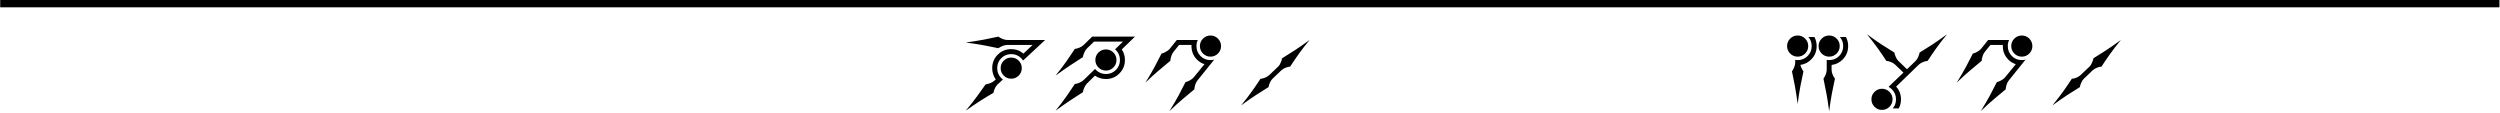 <svg 
 xmlns="http://www.w3.org/2000/svg"
 xmlns:xlink="http://www.w3.org/1999/xlink"
 width="1174px" height="53px">
<path fill-rule="evenodd"  fill="rgb(0, 0, 0)"
 d="M990.765,25.526 C989.333,27.547 988.028,29.464 986.852,31.278 C986.215,31.310 985.499,31.485 984.705,31.803 C983.909,32.121 983.241,32.535 982.701,33.044 L978.645,36.910 C978.103,37.420 977.666,38.072 977.332,38.867 C976.998,39.663 976.784,40.347 976.688,40.920 C974.843,42.034 972.886,43.267 970.819,44.619 C968.751,45.972 966.413,47.602 963.805,49.511 C965.840,47.029 967.574,44.778 969.006,42.757 C970.437,40.737 971.741,38.819 972.918,37.006 C973.555,36.974 974.270,36.799 975.066,36.481 C975.861,36.163 976.529,35.749 977.070,35.240 L981.460,31.039 C981.842,30.594 982.159,30.053 982.414,29.416 C982.764,28.621 982.987,27.937 983.082,27.364 C984.927,26.250 986.883,25.018 988.951,23.665 C991.019,22.313 993.357,20.682 995.966,18.772 C993.930,21.254 992.196,23.506 990.765,25.526 ZM949.442,26.600 C948.074,26.600 946.905,26.115 945.935,25.144 C944.964,24.174 944.479,23.005 944.479,21.636 C944.479,20.268 944.964,19.099 945.935,18.128 C946.905,17.158 948.074,16.672 949.442,16.672 C950.809,16.672 951.978,17.158 952.949,18.128 C953.919,19.099 954.404,20.268 954.404,21.636 C954.404,23.005 953.919,24.174 952.949,25.144 C951.978,26.115 950.809,26.600 949.442,26.600 ZM944.765,26.314 C946.037,27.587 947.596,28.223 949.442,28.223 C950.078,28.223 950.666,28.144 951.207,27.984 L943.334,37.769 C942.857,38.342 942.499,39.042 942.260,39.870 C942.022,40.697 941.886,41.397 941.855,41.970 C940.200,43.338 938.427,44.818 936.534,46.409 C934.641,48.000 932.518,49.925 930.164,52.184 C931.882,49.416 933.329,46.942 934.506,44.762 C935.683,42.583 936.749,40.522 937.703,38.581 C938.276,38.454 938.944,38.183 939.707,37.769 C940.471,37.356 941.091,36.879 941.568,36.337 L946.626,30.132 C945.290,29.719 944.113,29.003 943.095,27.984 C941.378,26.235 940.519,24.118 940.519,21.636 C940.519,21.445 940.519,21.271 940.519,21.111 L934.697,21.111 L932.073,24.357 C931.595,24.930 931.238,25.630 930.999,26.457 C930.760,27.285 930.625,27.984 930.593,28.557 C928.939,29.926 927.165,31.405 925.273,32.996 C923.380,34.588 921.257,36.513 918.903,38.772 C920.621,36.003 922.068,33.530 923.245,31.350 C924.422,29.170 925.488,27.110 926.442,25.168 C927.015,25.042 927.683,24.771 928.446,24.357 C929.210,23.944 929.830,23.467 930.307,22.925 L933.647,18.772 L943.477,18.772 C943.063,19.632 942.857,20.586 942.857,21.636 C942.857,23.482 943.493,25.042 944.765,26.314 ZM905.208,28.605 C904.571,28.637 903.856,28.812 903.061,29.130 C902.265,29.448 901.597,29.862 901.057,30.371 L890.416,40.681 C891.943,42.336 892.706,44.325 892.706,46.647 C892.706,48.207 892.356,49.623 891.656,50.895 L888.841,50.895 C889.859,49.718 890.368,48.302 890.368,46.647 C890.368,44.802 889.731,43.243 888.459,41.970 C887.982,41.492 887.457,41.095 886.885,40.776 L893.851,34.094 L889.986,30.371 C889.445,29.862 888.777,29.448 887.982,29.130 C887.187,28.812 886.471,28.637 885.835,28.605 C884.658,26.791 883.354,24.875 881.922,22.853 C880.491,20.833 878.756,18.582 876.721,16.099 C879.329,18.009 881.667,19.640 883.735,20.992 C885.803,22.345 887.759,23.578 889.604,24.691 C889.700,25.264 889.915,25.948 890.249,26.744 C890.583,27.539 891.020,28.192 891.561,28.700 L895.521,32.519 L899.482,28.700 C900.022,28.192 900.460,27.539 900.794,26.744 C901.128,25.948 901.343,25.264 901.438,24.691 C903.283,23.578 905.239,22.345 907.308,20.992 C909.375,19.640 911.713,18.009 914.322,16.099 C912.286,18.582 910.552,20.833 909.121,22.853 C907.689,24.875 906.384,26.791 905.208,28.605 ZM860.115,30.514 L860.115,32.758 C860.115,33.490 860.282,34.254 860.616,35.049 C860.950,35.844 861.308,36.481 861.690,36.958 C861.213,39.058 860.743,41.325 860.282,43.760 C859.821,46.194 859.383,49.018 858.970,52.232 C858.556,49.018 858.119,46.194 857.658,43.760 C857.196,41.325 856.743,39.058 856.298,36.958 C856.648,36.481 856.990,35.844 857.324,35.049 C857.658,34.254 857.825,33.490 857.825,32.758 L857.825,28.128 C858.207,28.192 858.588,28.223 858.970,28.223 C860.815,28.223 862.374,27.587 863.646,26.314 C864.918,25.042 865.555,23.482 865.555,21.636 C865.555,19.982 865.046,18.566 864.028,17.388 L866.843,17.388 C867.543,18.661 867.893,20.078 867.893,21.636 C867.893,24.118 867.034,26.219 865.316,27.937 C863.853,29.401 862.119,30.260 860.115,30.514 ZM858.970,26.600 C857.602,26.600 856.433,26.115 855.463,25.144 C854.492,24.174 854.008,23.005 854.008,21.636 C854.008,20.268 854.492,19.099 855.463,18.128 C856.433,17.158 857.602,16.672 858.970,16.672 C860.337,16.672 861.507,17.158 862.477,18.128 C863.447,19.099 863.933,20.268 863.933,21.636 C863.933,23.005 863.447,24.174 862.477,25.144 C861.507,26.115 860.337,26.600 858.970,26.600 ZM845.466,30.467 C845.530,30.848 845.657,31.230 845.848,31.612 C846.166,32.408 846.516,33.044 846.898,33.521 C846.421,35.622 845.951,37.889 845.490,40.323 C845.029,42.757 844.591,45.582 844.178,48.795 C843.764,45.582 843.326,42.757 842.866,40.323 C842.404,37.889 841.951,35.622 841.506,33.521 C841.855,33.044 842.198,32.408 842.532,31.612 C842.866,30.817 843.033,30.053 843.033,29.321 L843.033,28.128 C843.414,28.192 843.796,28.223 844.178,28.223 C846.022,28.223 847.581,27.587 848.854,26.314 C850.126,25.042 850.763,23.482 850.763,21.636 C850.763,19.982 850.254,18.566 849.236,17.388 L852.051,17.388 C852.751,18.661 853.101,20.078 853.101,21.636 C853.101,24.118 852.242,26.219 850.524,27.937 C849.093,29.369 847.406,30.212 845.466,30.467 ZM844.178,26.600 C842.810,26.600 841.641,26.115 840.671,25.144 C839.700,24.174 839.215,23.005 839.215,21.636 C839.215,20.268 839.700,19.099 840.671,18.128 C841.641,17.158 842.810,16.672 844.178,16.672 C845.545,16.672 846.714,17.158 847.685,18.128 C848.655,19.099 849.140,20.268 849.140,21.636 C849.140,23.005 848.655,24.174 847.685,25.144 C846.714,26.115 845.545,26.600 844.178,26.600 ZM605.852,31.278 C605.215,31.310 604.499,31.485 603.705,31.803 C602.909,32.121 602.241,32.535 601.700,33.044 L597.645,36.910 C597.103,37.420 596.666,38.072 596.332,38.867 C595.998,39.663 595.784,40.347 595.688,40.920 C593.843,42.034 591.886,43.267 589.819,44.619 C587.751,45.972 585.413,47.602 582.805,49.511 C584.840,47.029 586.574,44.778 588.006,42.757 C589.437,40.737 590.741,38.819 591.919,37.006 C592.554,36.974 593.270,36.799 594.066,36.481 C594.861,36.163 595.529,35.749 596.070,35.240 L600.460,31.039 C600.842,30.594 601.159,30.053 601.414,29.416 C601.764,28.621 601.987,27.937 602.082,27.364 C603.927,26.250 605.883,25.018 607.951,23.665 C610.019,22.313 612.357,20.682 614.966,18.772 C612.930,21.254 611.196,23.506 609.765,25.526 C608.333,27.547 607.028,29.464 605.852,31.278 ZM568.442,26.600 C567.074,26.600 565.904,26.115 564.935,25.144 C563.964,24.174 563.479,23.005 563.479,21.636 C563.479,20.268 563.964,19.099 564.935,18.128 C565.904,17.158 567.074,16.672 568.442,16.672 C569.809,16.672 570.978,17.158 571.949,18.128 C572.919,19.099 573.404,20.268 573.404,21.636 C573.404,23.005 572.919,24.174 571.949,25.144 C570.978,26.115 569.809,26.600 568.442,26.600 ZM563.765,26.314 C565.037,27.587 566.596,28.223 568.442,28.223 C569.078,28.223 569.666,28.144 570.207,27.984 L562.334,37.769 C561.857,38.342 561.499,39.042 561.260,39.870 C561.022,40.697 560.886,41.397 560.855,41.970 C559.200,43.338 557.427,44.818 555.534,46.409 C553.641,48.000 551.518,49.925 549.164,52.184 C550.882,49.416 552.329,46.942 553.506,44.762 C554.683,42.583 555.749,40.522 556.703,38.581 C557.276,38.454 557.944,38.183 558.707,37.769 C559.471,37.356 560.091,36.879 560.568,36.337 L565.626,30.132 C564.290,29.719 563.113,29.003 562.095,27.984 C560.377,26.235 559.519,24.118 559.519,21.636 C559.519,21.445 559.519,21.271 559.519,21.111 L553.697,21.111 L551.073,24.357 C550.596,24.930 550.238,25.630 549.999,26.457 C549.760,27.285 549.625,27.984 549.593,28.557 C547.939,29.926 546.165,31.405 544.273,32.996 C542.380,34.588 540.257,36.513 537.903,38.772 C539.621,36.003 541.068,33.530 542.245,31.350 C543.422,29.170 544.488,27.110 545.442,25.168 C546.015,25.042 546.683,24.771 547.446,24.357 C548.210,23.944 548.830,23.467 549.307,22.925 L552.647,18.772 L562.477,18.772 C562.063,19.632 561.857,20.586 561.857,21.636 C561.857,23.482 562.493,25.042 563.765,26.314 ZM519.341,23.211 C520.708,23.211 521.877,23.697 522.848,24.667 C523.818,25.638 524.303,26.808 524.303,28.175 C524.303,29.544 523.818,30.713 522.848,31.684 C521.877,32.655 520.708,33.139 519.341,33.139 C517.973,33.139 516.804,32.655 515.834,31.684 C514.863,30.713 514.378,29.544 514.378,28.175 C514.378,26.808 514.863,25.638 515.834,24.667 C516.804,23.697 517.973,23.211 519.341,23.211 ZM528.264,28.175 C528.264,30.657 527.397,32.766 525.663,34.500 C523.929,36.235 521.822,37.101 519.341,37.101 C517.400,37.101 515.682,36.576 514.187,35.526 L510.418,39.249 C509.908,39.758 509.487,40.411 509.153,41.206 C508.819,42.002 508.604,42.702 508.509,43.306 C506.696,44.452 504.755,45.709 502.688,47.077 C500.619,48.445 498.281,50.084 495.673,51.993 C497.709,49.480 499.435,47.213 500.850,45.192 C502.266,43.171 503.562,41.254 504.739,39.440 C505.343,39.377 506.043,39.186 506.839,38.867 C507.634,38.549 508.302,38.135 508.843,37.626 L514.235,32.376 C514.362,32.535 514.505,32.694 514.665,32.853 C515.936,34.126 517.495,34.762 519.341,34.762 C521.185,34.762 522.744,34.126 524.017,32.853 C525.289,31.581 525.926,30.021 525.926,28.175 C525.926,26.330 525.289,24.771 524.017,23.498 L523.635,23.164 L527.357,19.536 L513.758,19.536 L510.418,22.782 C509.908,23.291 509.487,23.944 509.153,24.739 C508.819,25.535 508.604,26.235 508.509,26.839 C506.696,27.984 504.755,29.242 502.688,30.610 C500.619,31.978 498.281,33.617 495.673,35.526 C497.709,33.013 499.435,30.745 500.850,28.724 C502.266,26.704 503.562,24.787 504.739,22.973 C505.343,22.909 506.043,22.718 506.839,22.400 C507.634,22.082 508.302,21.668 508.843,21.159 L512.899,17.197 L532.988,17.197 L526.785,23.211 C527.770,24.643 528.264,26.298 528.264,28.175 ZM479.545,27.316 C478.272,26.044 476.713,25.407 474.868,25.407 C473.023,25.407 471.464,26.044 470.192,27.316 C468.920,28.589 468.284,30.149 468.284,31.994 C468.284,33.840 468.920,35.399 470.192,36.672 C470.414,36.895 470.669,37.118 470.956,37.340 L468.522,39.583 C467.981,40.092 467.536,40.737 467.186,41.516 C466.836,42.296 466.613,42.988 466.518,43.593 C464.641,44.675 462.660,45.876 460.577,47.196 C458.493,48.517 456.131,50.116 453.491,51.993 C455.559,49.511 457.324,47.276 458.788,45.287 C460.251,43.299 461.603,41.413 462.844,39.631 C463.416,39.567 464.108,39.385 464.920,39.082 C465.731,38.780 466.406,38.390 466.947,37.913 L467.615,37.292 C466.502,35.765 465.945,33.999 465.945,31.994 C465.945,29.512 466.812,27.404 468.546,25.670 C470.279,23.936 472.387,23.068 474.868,23.068 C477.064,23.068 478.972,23.769 480.595,25.168 L484.937,21.111 L473.055,21.111 C472.323,21.111 471.560,21.271 470.765,21.589 C469.969,21.939 469.333,22.289 468.856,22.639 C466.757,22.193 464.482,21.740 462.033,21.278 C459.583,20.817 456.752,20.380 453.539,19.966 C456.752,19.520 459.583,19.067 462.033,18.605 C464.482,18.144 466.757,17.675 468.856,17.197 C469.333,17.579 469.969,17.937 470.765,18.271 C471.560,18.605 472.323,18.772 473.055,18.772 L490.806,18.772 L480.451,28.414 C480.196,28.032 479.894,27.667 479.545,27.316 ZM471.361,28.486 C472.331,27.515 473.500,27.030 474.868,27.030 C476.236,27.030 477.405,27.515 478.376,28.486 C479.346,29.457 479.831,30.626 479.831,31.994 C479.831,33.362 479.346,34.532 478.376,35.502 C477.405,36.473 476.236,36.958 474.868,36.958 C473.500,36.958 472.331,36.473 471.361,35.502 C470.391,34.532 469.906,33.362 469.906,31.994 C469.906,30.626 470.391,29.457 471.361,28.486 ZM883.783,41.683 C885.150,41.683 886.319,42.169 887.290,43.139 C888.260,44.110 888.746,45.280 888.746,46.647 C888.746,48.016 888.260,49.185 887.290,50.155 C886.319,51.126 885.150,51.611 883.783,51.611 C882.415,51.611 881.246,51.126 880.276,50.155 C879.305,49.185 878.820,48.016 878.820,46.647 C878.820,45.280 879.305,44.110 880.276,43.139 C881.246,42.169 882.415,41.683 883.783,41.683 Z"/>
<path fill-rule="evenodd"  fill="rgb(0, 0, 0)"
 d="M0.094,-0.000 L1173.737,-0.000 L1173.737,3.437 L0.094,3.437 L0.094,-0.000 Z"/>
</svg>